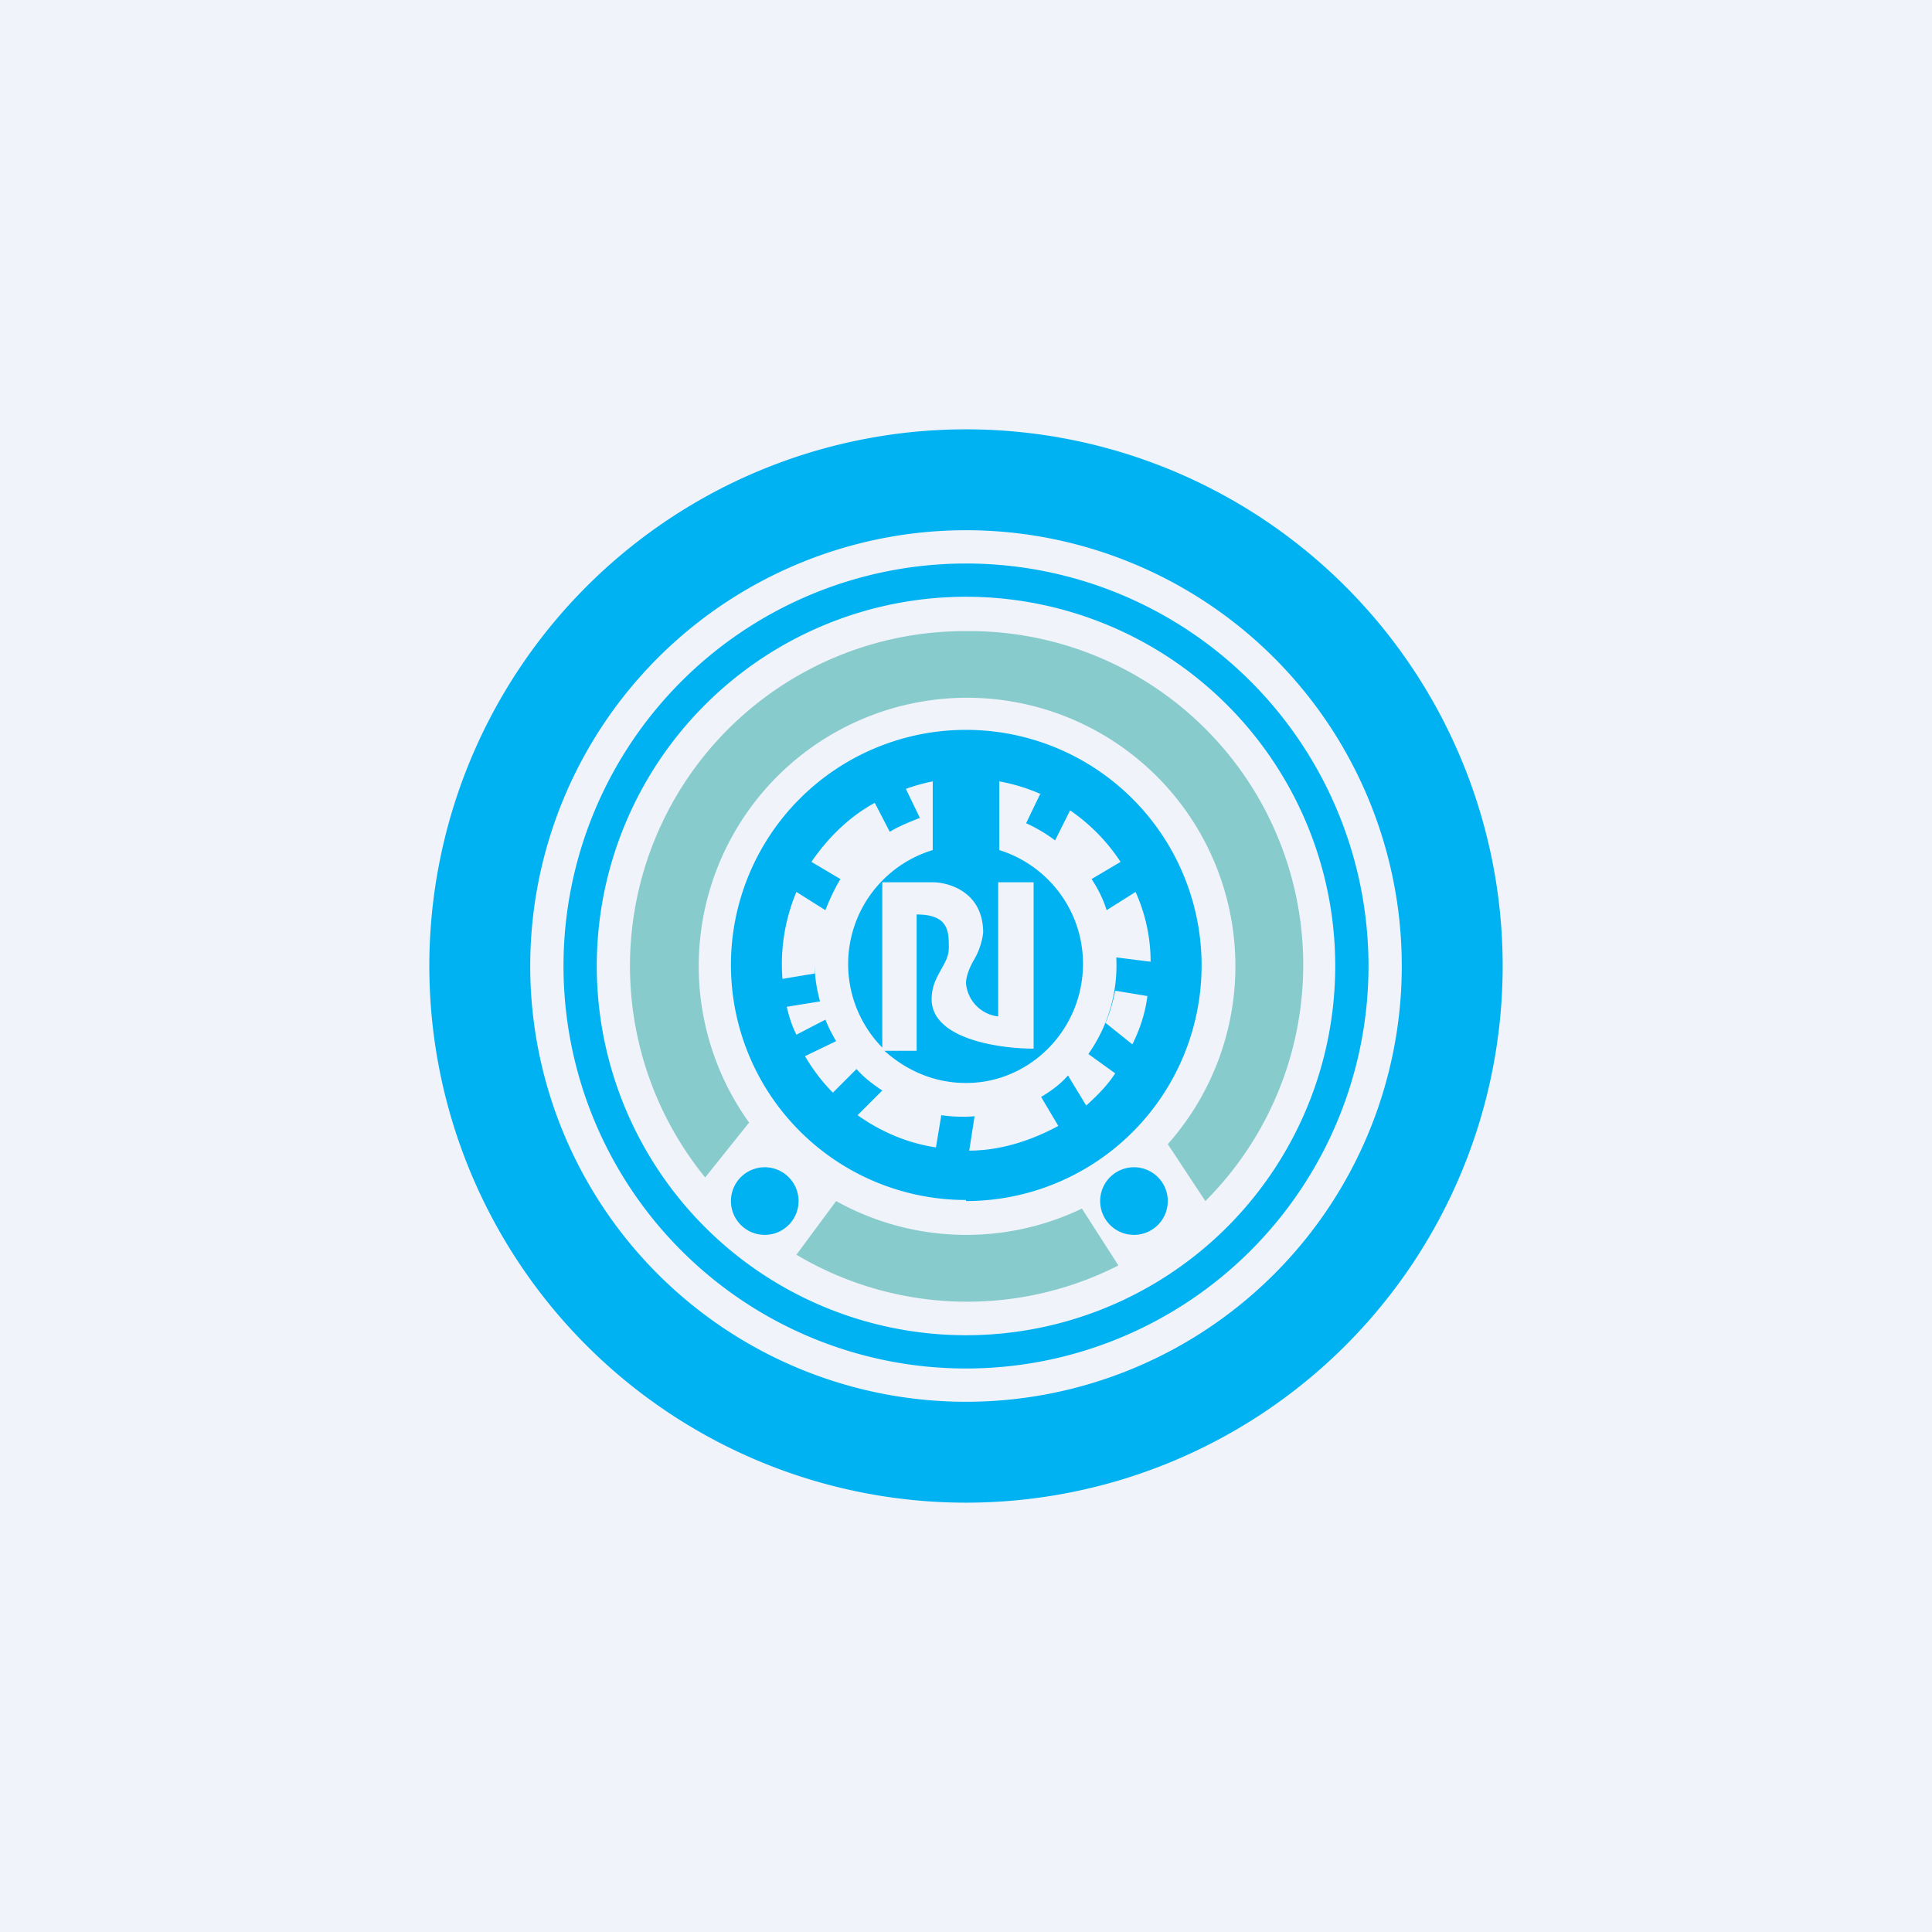 <!-- by TradingView --><svg width="18" height="18" viewBox="0 0 18 18" xmlns="http://www.w3.org/2000/svg"><path fill="#F0F3FA" d="M0 0h18v18H0z"/><path fill-rule="evenodd" d="M9 13.06a4.06 4.06 0 1 0 0-8.12 4.06 4.06 0 0 0 0 8.12ZM9 14A5 5 0 1 0 9 4a5 5 0 0 0 0 10Z" fill="#00B2F2"/><path fill-rule="evenodd" d="M9 12.44a3.44 3.44 0 1 0 0-6.88 3.44 3.44 0 0 0 0 6.88Zm0 .31a3.75 3.75 0 1 0 0-7.5 3.75 3.75 0 0 0 0 7.5Z" fill="#00B2F2"/><path d="M7.44 11.19a.31.31 0 1 1-.63 0 .31.31 0 0 1 .63 0ZM10.88 11.19a.31.31 0 1 1-.63 0 .31.31 0 0 1 .63 0Z" fill="#00B2F2"/><path d="M10.08 11.26a2.49 2.49 0 0 1-2.29-.07l-.37.5a3.11 3.11 0 0 0 3 .1l-.34-.53Zm-3.1-.8a2.5 2.5 0 1 1 3.9.2l.35.53A3.11 3.11 0 0 0 9 5.88a3.12 3.12 0 0 0-2.43 5.09l.4-.5Z" fill="#41B1AE" fill-opacity=".6"/><path fill-rule="evenodd" d="M9 11.19A2.19 2.19 0 1 0 9 6.8a2.19 2.19 0 0 0 0 4.38Zm.7-3.79a1.7 1.7 0 0 0-.39-.12v.64c.45.14.78.56.78 1.06 0 .61-.49 1.11-1.09 1.11-.3 0-.56-.12-.76-.3h.3V8.52c.3 0 .3.16.3.31 0 .07-.03.13-.06.18-.04.08-.1.16-.1.3 0 .37.63.46.95.46V8.22H9.3v1.25A.34.34 0 0 1 9 9.16c0-.06.03-.14.07-.21a.66.66 0 0 0 .09-.26c0-.38-.32-.47-.47-.47h-.47v1.54a1.11 1.11 0 0 1 .47-1.84v-.64a1.7 1.7 0 0 0-.25.07l.13.27c-.1.04-.2.08-.28.13l-.14-.27c-.24.13-.44.33-.59.55l.27.16c-.06.1-.1.19-.14.29l-.27-.17a1.74 1.74 0 0 0-.13.81l.3-.05v-.08c0 .11.02.23.05.34l-.31.05c.02.09.05.18.09.26l.27-.14a1.43 1.43 0 0 0 .1.2l-.29.14c.07.12.16.24.26.34l.22-.22c.07.08.15.14.24.2l-.23.23c.21.15.46.26.73.3l.05-.3a1.4 1.4 0 0 0 .31.01l-.05.32c.3 0 .59-.1.83-.23l-.16-.27c.1-.06.18-.12.25-.2l.17.28c.1-.09.2-.19.27-.3l-.25-.18a1.43 1.43 0 0 0 .26-.9l.32.04c0-.23-.05-.45-.14-.65l-.27.17c-.03-.1-.08-.2-.14-.29l.27-.16a1.74 1.74 0 0 0-.47-.48l-.14.28a1.4 1.4 0 0 0-.27-.16l.13-.27Zm.85 2.33-.25-.2c.04-.09.07-.2.09-.3l.3.05c-.02.16-.07.31-.14.45Z" fill="#00B2F2"/></svg>